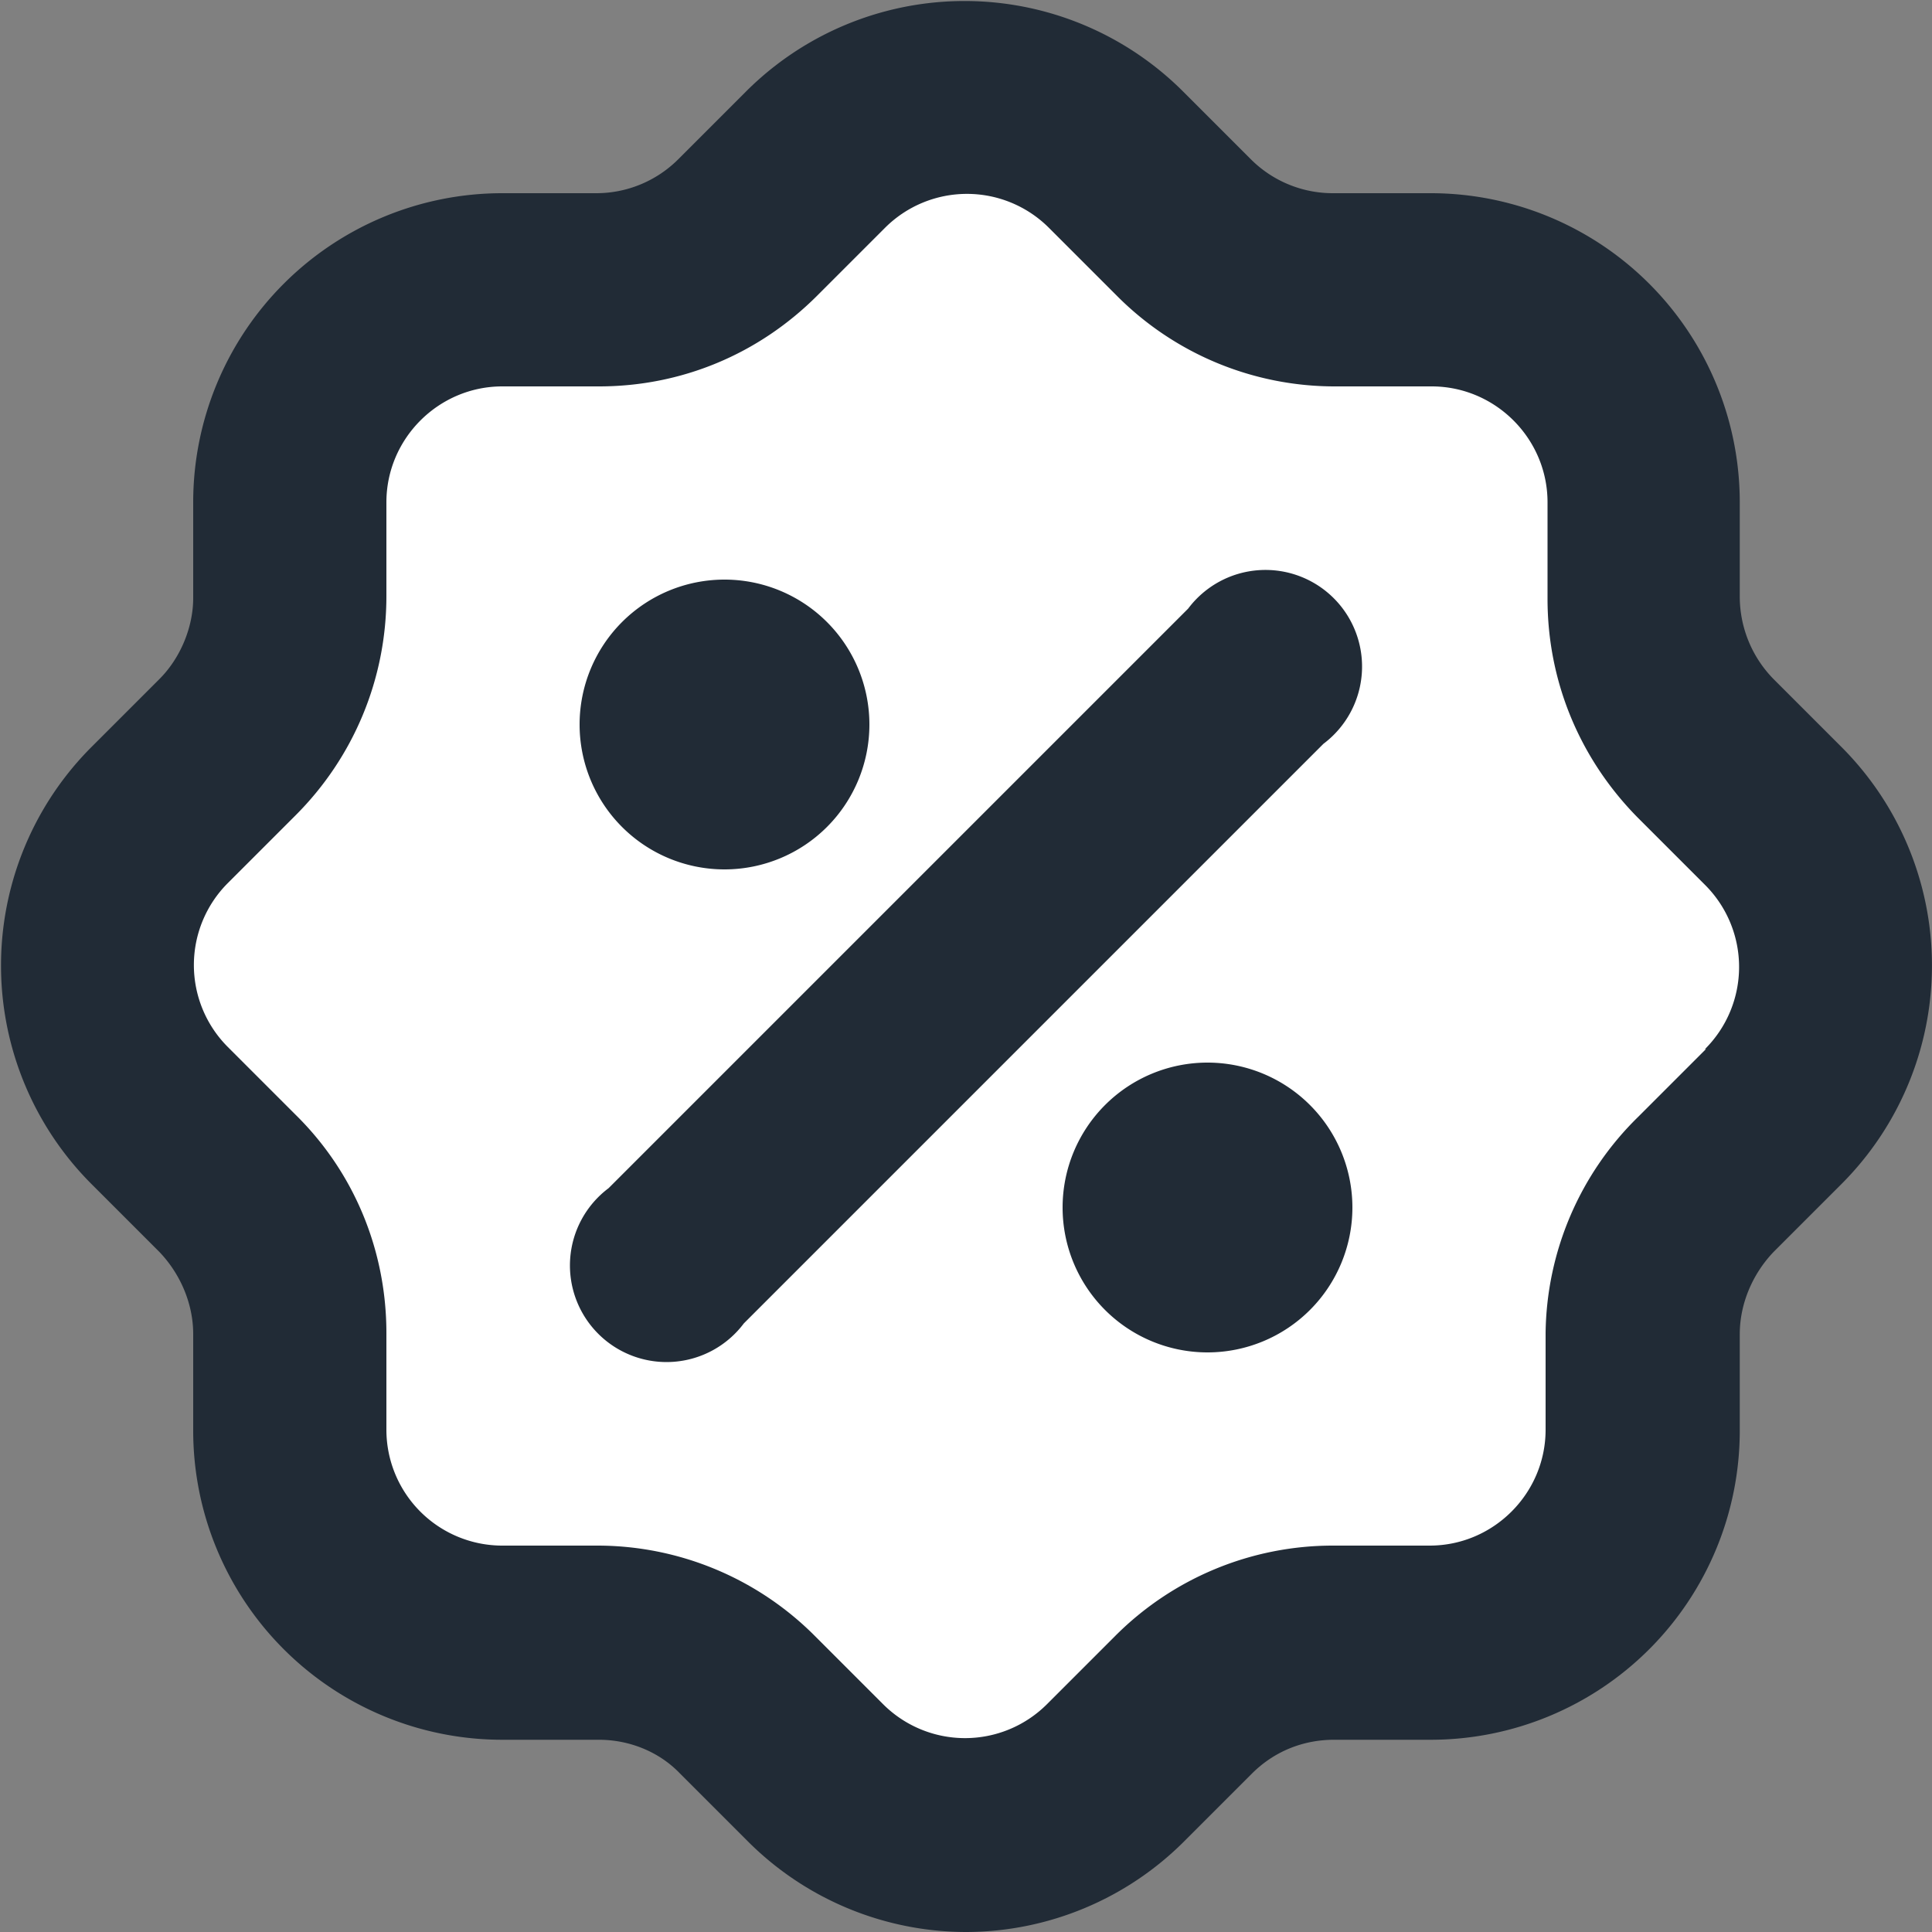 <svg xmlns="http://www.w3.org/2000/svg" viewBox="0 0 20 20"><rect x="0" y="0" width="20" height="20" fill="#808080" stroke="none"/><path fill="#FFF" d="M7.74 17.66A2.2 2.2 0 0 0 6.18 17H5.2A2.2 2.2 0 0 1 3 14.8v-1a2.2 2.2 0 0 0-.64-1.55l-.7-.7a2.2 2.2 0 0 1 0-3.12l.7-.7c.4-.41.64-.97.64-1.55v-1C3 3.98 3.98 3 5.2 3h1a2.2 2.2 0 0 0 1.55-.64l.7-.7a2.2 2.2 0 0 1 3.12 0l.7.7c.41.4.97.64 1.55.64h1c1.21 0 2.2.99 2.2 2.2v1c0 .58.23 1.14.64 1.55l.7.7a2.2 2.2 0 0 1 0 3.12l-.7.7a2.2 2.2 0 0 0-.64 1.56v.99a2.2 2.2 0 0 1-2.2 2.2h-1a2.2 2.2 0 0 0-1.55.64l-.7.7a2.2 2.2 0 0 1-3.12 0l-.7-.7z"/><path d="M19.06 7.73l-.7-.7a1.22 1.22 0 0 1-.35-.85V5.2A3.2 3.2 0 0 0 14.8 2h-1a1.2 1.2 0 0 1-.85-.35l-.7-.7a3.2 3.2 0 0 0-4.53 0l-.7.7a1.2 1.2 0 0 1-.85.35H5.2A3.2 3.2 0 0 0 2 5.19v1c0 .3-.13.62-.35.84l-.7.7a3.2 3.2 0 0 0 0 4.53l.7.7c.22.23.35.54.35.85v1a3.2 3.2 0 0 0 3.2 3.2h1c.31 0 .62.12.84.35l.7.7A3.2 3.2 0 0 0 10 20a3.2 3.2 0 0 0 2.26-.94l.7-.7c.23-.23.53-.35.85-.35h1a3.2 3.2 0 0 0 3.2-3.2v-1c0-.31.13-.62.35-.85l.7-.7a3.2 3.2 0 0 0 0-4.53M12.3 6.3l-6 6A1 1 0 1 0 7.7 13.7l6-6A1 1 0 1 0 12.3 6.3m-4.8 2.7a1.5 1.5 0 1 0 0-3 1.5 1.5 0 0 0 0 3m5 2a1.5 1.5 0 1 0 0 3 1.5 1.5 0 0 0 0-3m5.16-.14l-.7.7A3.18 3.18 0 0 0 16 13.8v1c0 .66-.54 1.2-1.2 1.2h-1a3.18 3.18 0 0 0-2.26.94l-.7.7a1.2 1.2 0 0 1-1.7 0l-.7-.7A3.18 3.18 0 0 0 6.18 16H5.2A1.2 1.2 0 0 1 4 14.8v-1c0-.85-.33-1.66-.94-2.26l-.7-.7a1.2 1.2 0 0 1 0-1.7l.7-.7c.6-.6.94-1.41.94-2.27V5.2c0-.66.54-1.2 1.2-1.2h1c.85 0 1.65-.33 2.26-.94l.7-.7a1.2 1.2 0 0 1 1.7 0l.7.7a3.18 3.18 0 0 0 2.26.94h1c.66 0 1.2.54 1.2 1.2v1c0 .85.33 1.65.93 2.26l.7.7a1.2 1.2 0 0 1 0 1.7" fill="#212B36"/></svg>
